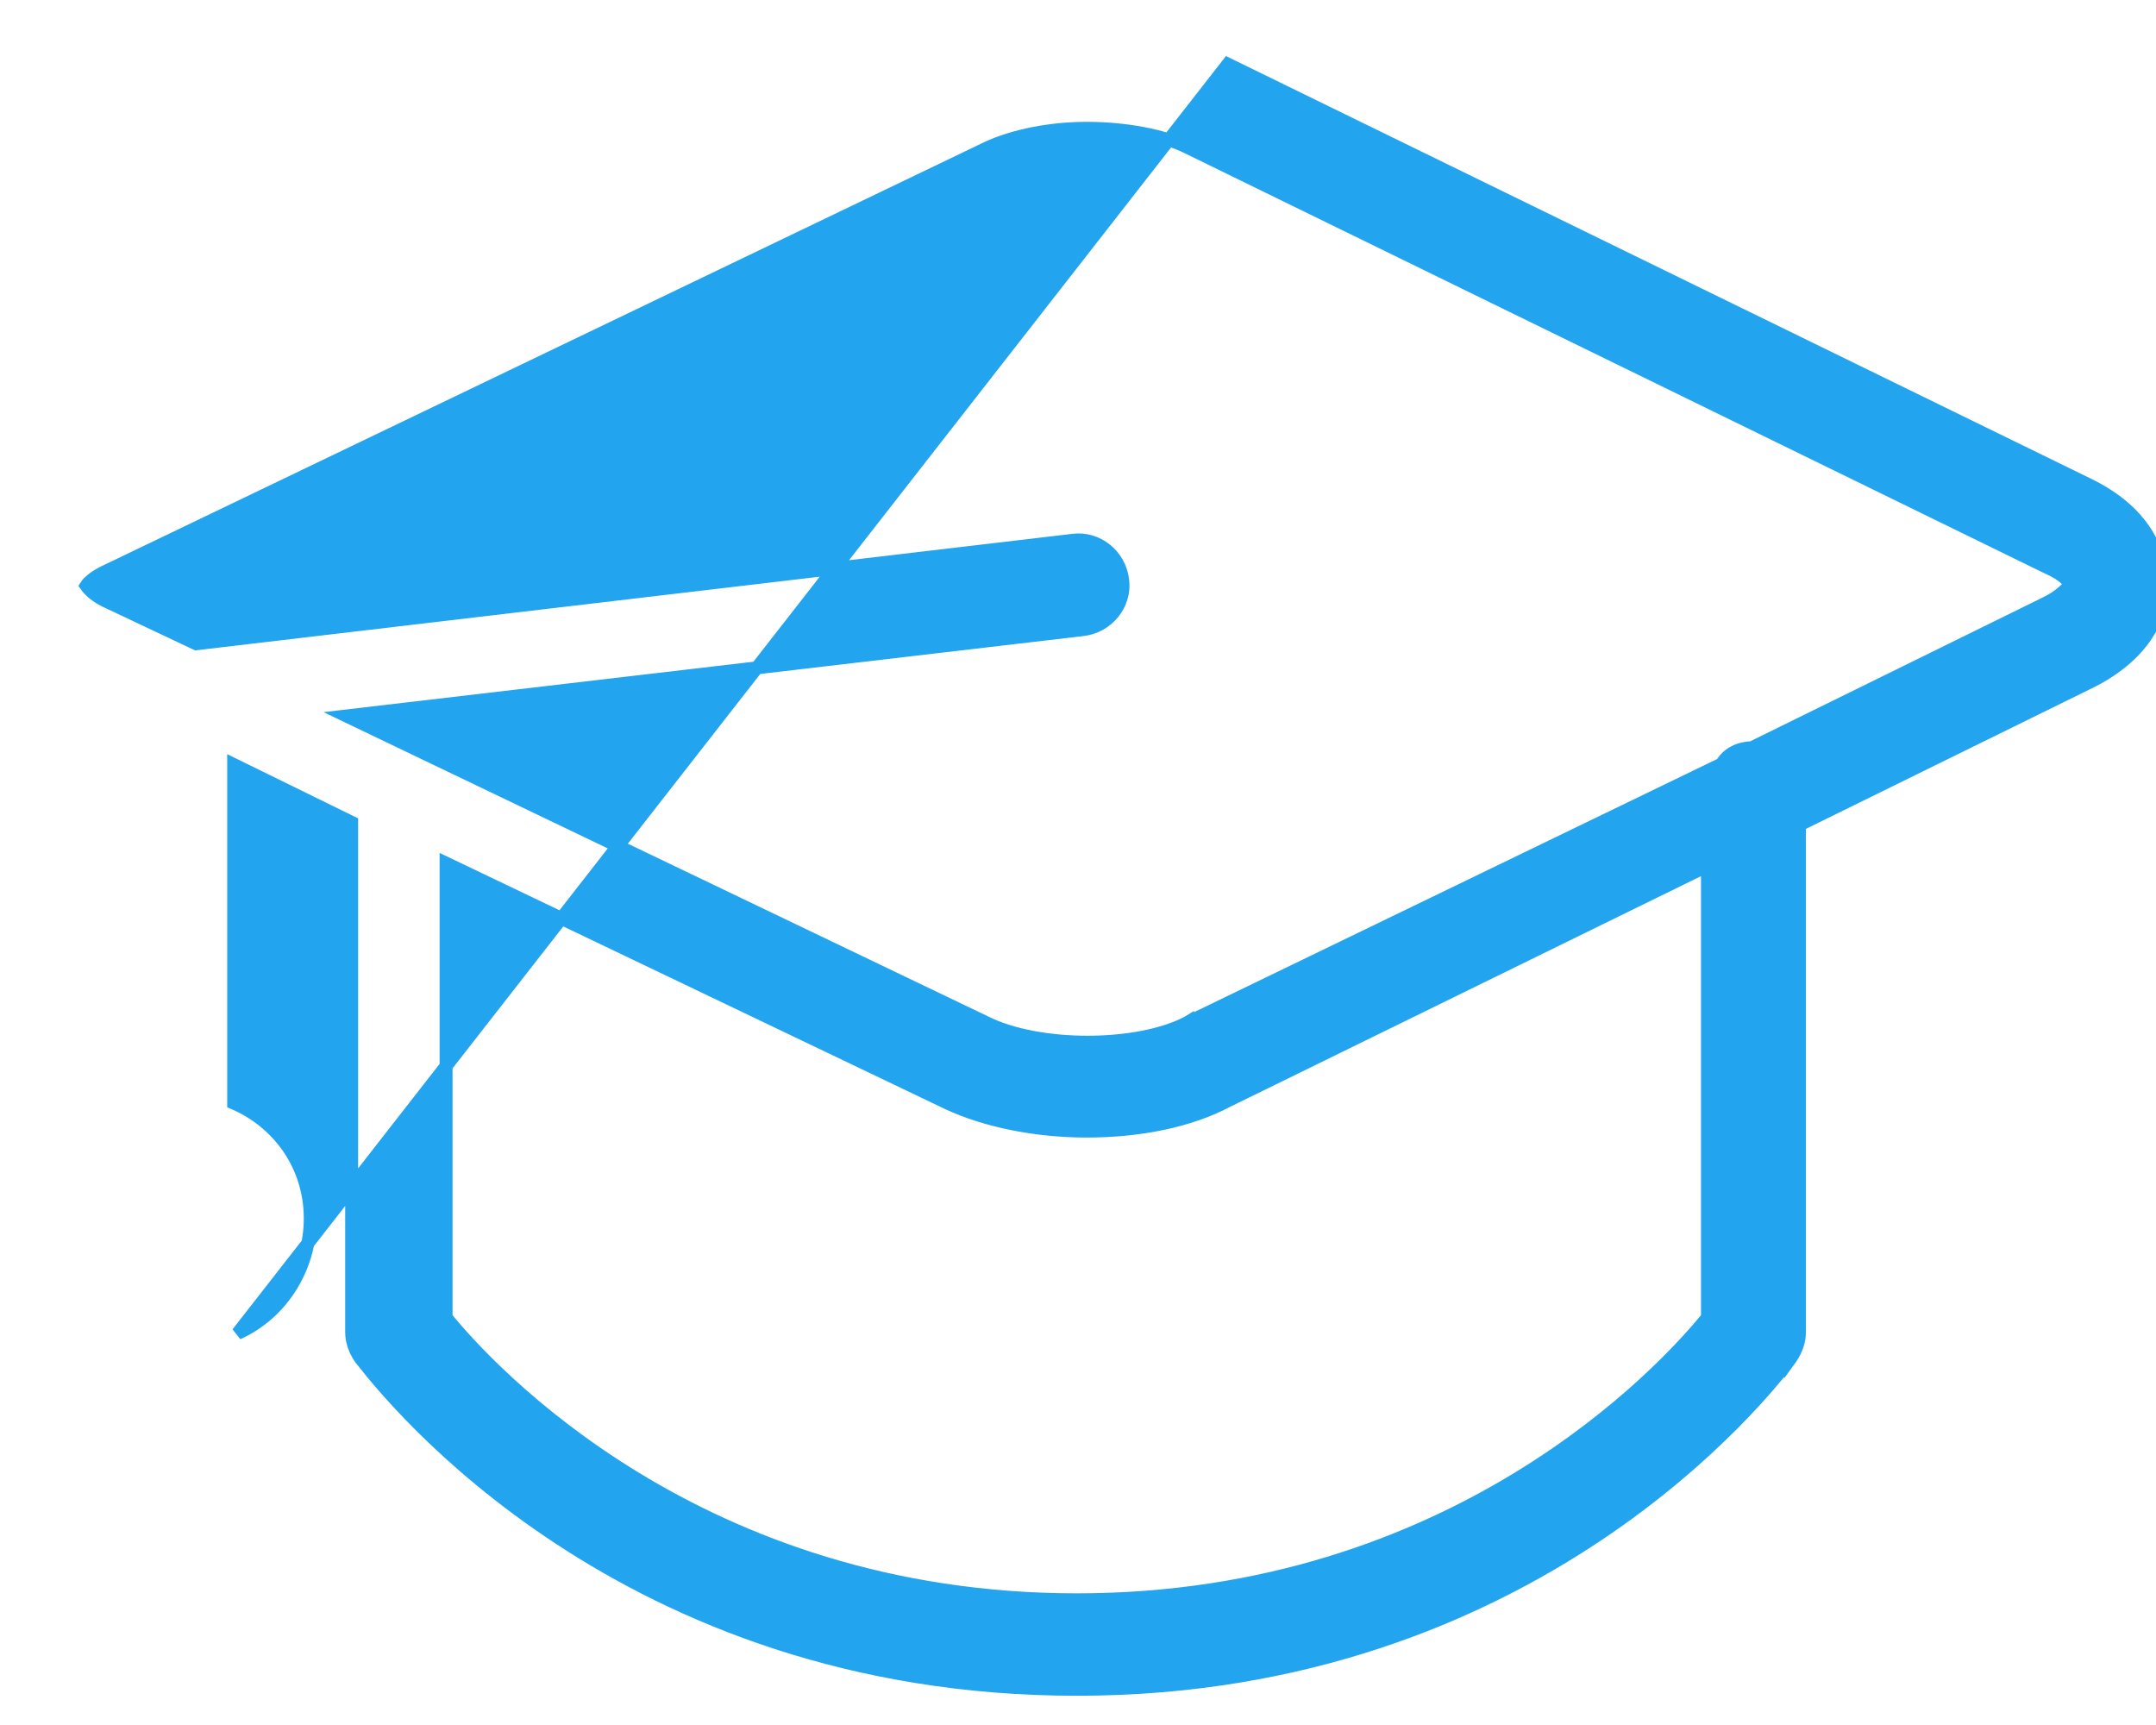 <svg width="50" height="40" viewBox="0 0 50 40" fill="none" xmlns="http://www.w3.org/2000/svg">
<path d="M48.404 11.224L28.475 1.488L5.511 30.917C6.529 30.46 7.195 29.411 7.195 28.255C7.195 27.023 6.454 26.02 5.419 25.577V17.728L8.155 19.07V30.889C8.155 31.096 8.224 31.297 8.352 31.488L8.356 31.495L8.361 31.501C8.372 31.513 8.389 31.535 8.413 31.565C9.045 32.367 14.412 39.172 24.971 39.172C35.623 39.172 40.99 32.194 41.495 31.539C41.509 31.52 41.52 31.506 41.526 31.498L41.526 31.499L41.534 31.488C41.661 31.297 41.731 31.096 41.731 30.889V19.127L48.404 15.847C48.404 15.847 48.404 15.847 48.405 15.847C49.143 15.492 49.582 15.058 49.835 14.636C50.088 14.215 50.15 13.815 50.15 13.535V13.527L50.149 13.519C50.12 13.254 50.059 12.857 49.815 12.436C49.569 12.014 49.144 11.579 48.404 11.224C48.404 11.224 48.404 11.224 48.404 11.224ZM10.345 30.55V20.016L21.986 25.584L21.987 25.584C22.87 25.996 24.038 26.228 25.201 26.228C26.419 26.228 27.589 25.997 28.476 25.524L39.598 20.076V30.55C38.614 31.764 33.738 37.097 24.971 37.097C16.205 37.097 11.329 31.764 10.345 30.55ZM2.064 13.662C2.034 13.63 2.013 13.601 1.998 13.58C2.01 13.561 2.03 13.536 2.061 13.505C2.138 13.428 2.279 13.323 2.524 13.214L2.524 13.214L2.528 13.212L22.916 3.419C23.523 3.144 24.359 2.975 25.201 2.975C26.104 2.975 26.994 3.145 27.539 3.417L27.54 3.418L47.471 13.155L47.471 13.155L47.476 13.157C47.872 13.333 47.98 13.489 48.008 13.558C47.988 13.583 47.959 13.618 47.918 13.658C47.828 13.748 47.684 13.867 47.471 13.973C47.471 13.974 47.47 13.974 47.47 13.974L40.628 17.338C40.334 17.347 40.073 17.467 39.926 17.717L27.541 23.71L27.541 23.709L27.536 23.712C26.965 24.011 26.104 24.167 25.222 24.167C24.34 24.167 23.464 24.011 22.862 23.71L22.86 23.709L8.035 16.602L25.102 14.601C25.103 14.601 25.103 14.601 25.103 14.601C25.699 14.534 26.104 14.003 26.037 13.46C25.97 12.864 25.439 12.46 24.896 12.527C24.896 12.527 24.896 12.527 24.895 12.527L4.55 14.928L2.527 13.972L2.527 13.972L2.524 13.971C2.284 13.864 2.143 13.747 2.064 13.662Z" fill="#23A4EF" stroke="#23A4EF" stroke-width="0.3"/>
</svg>
